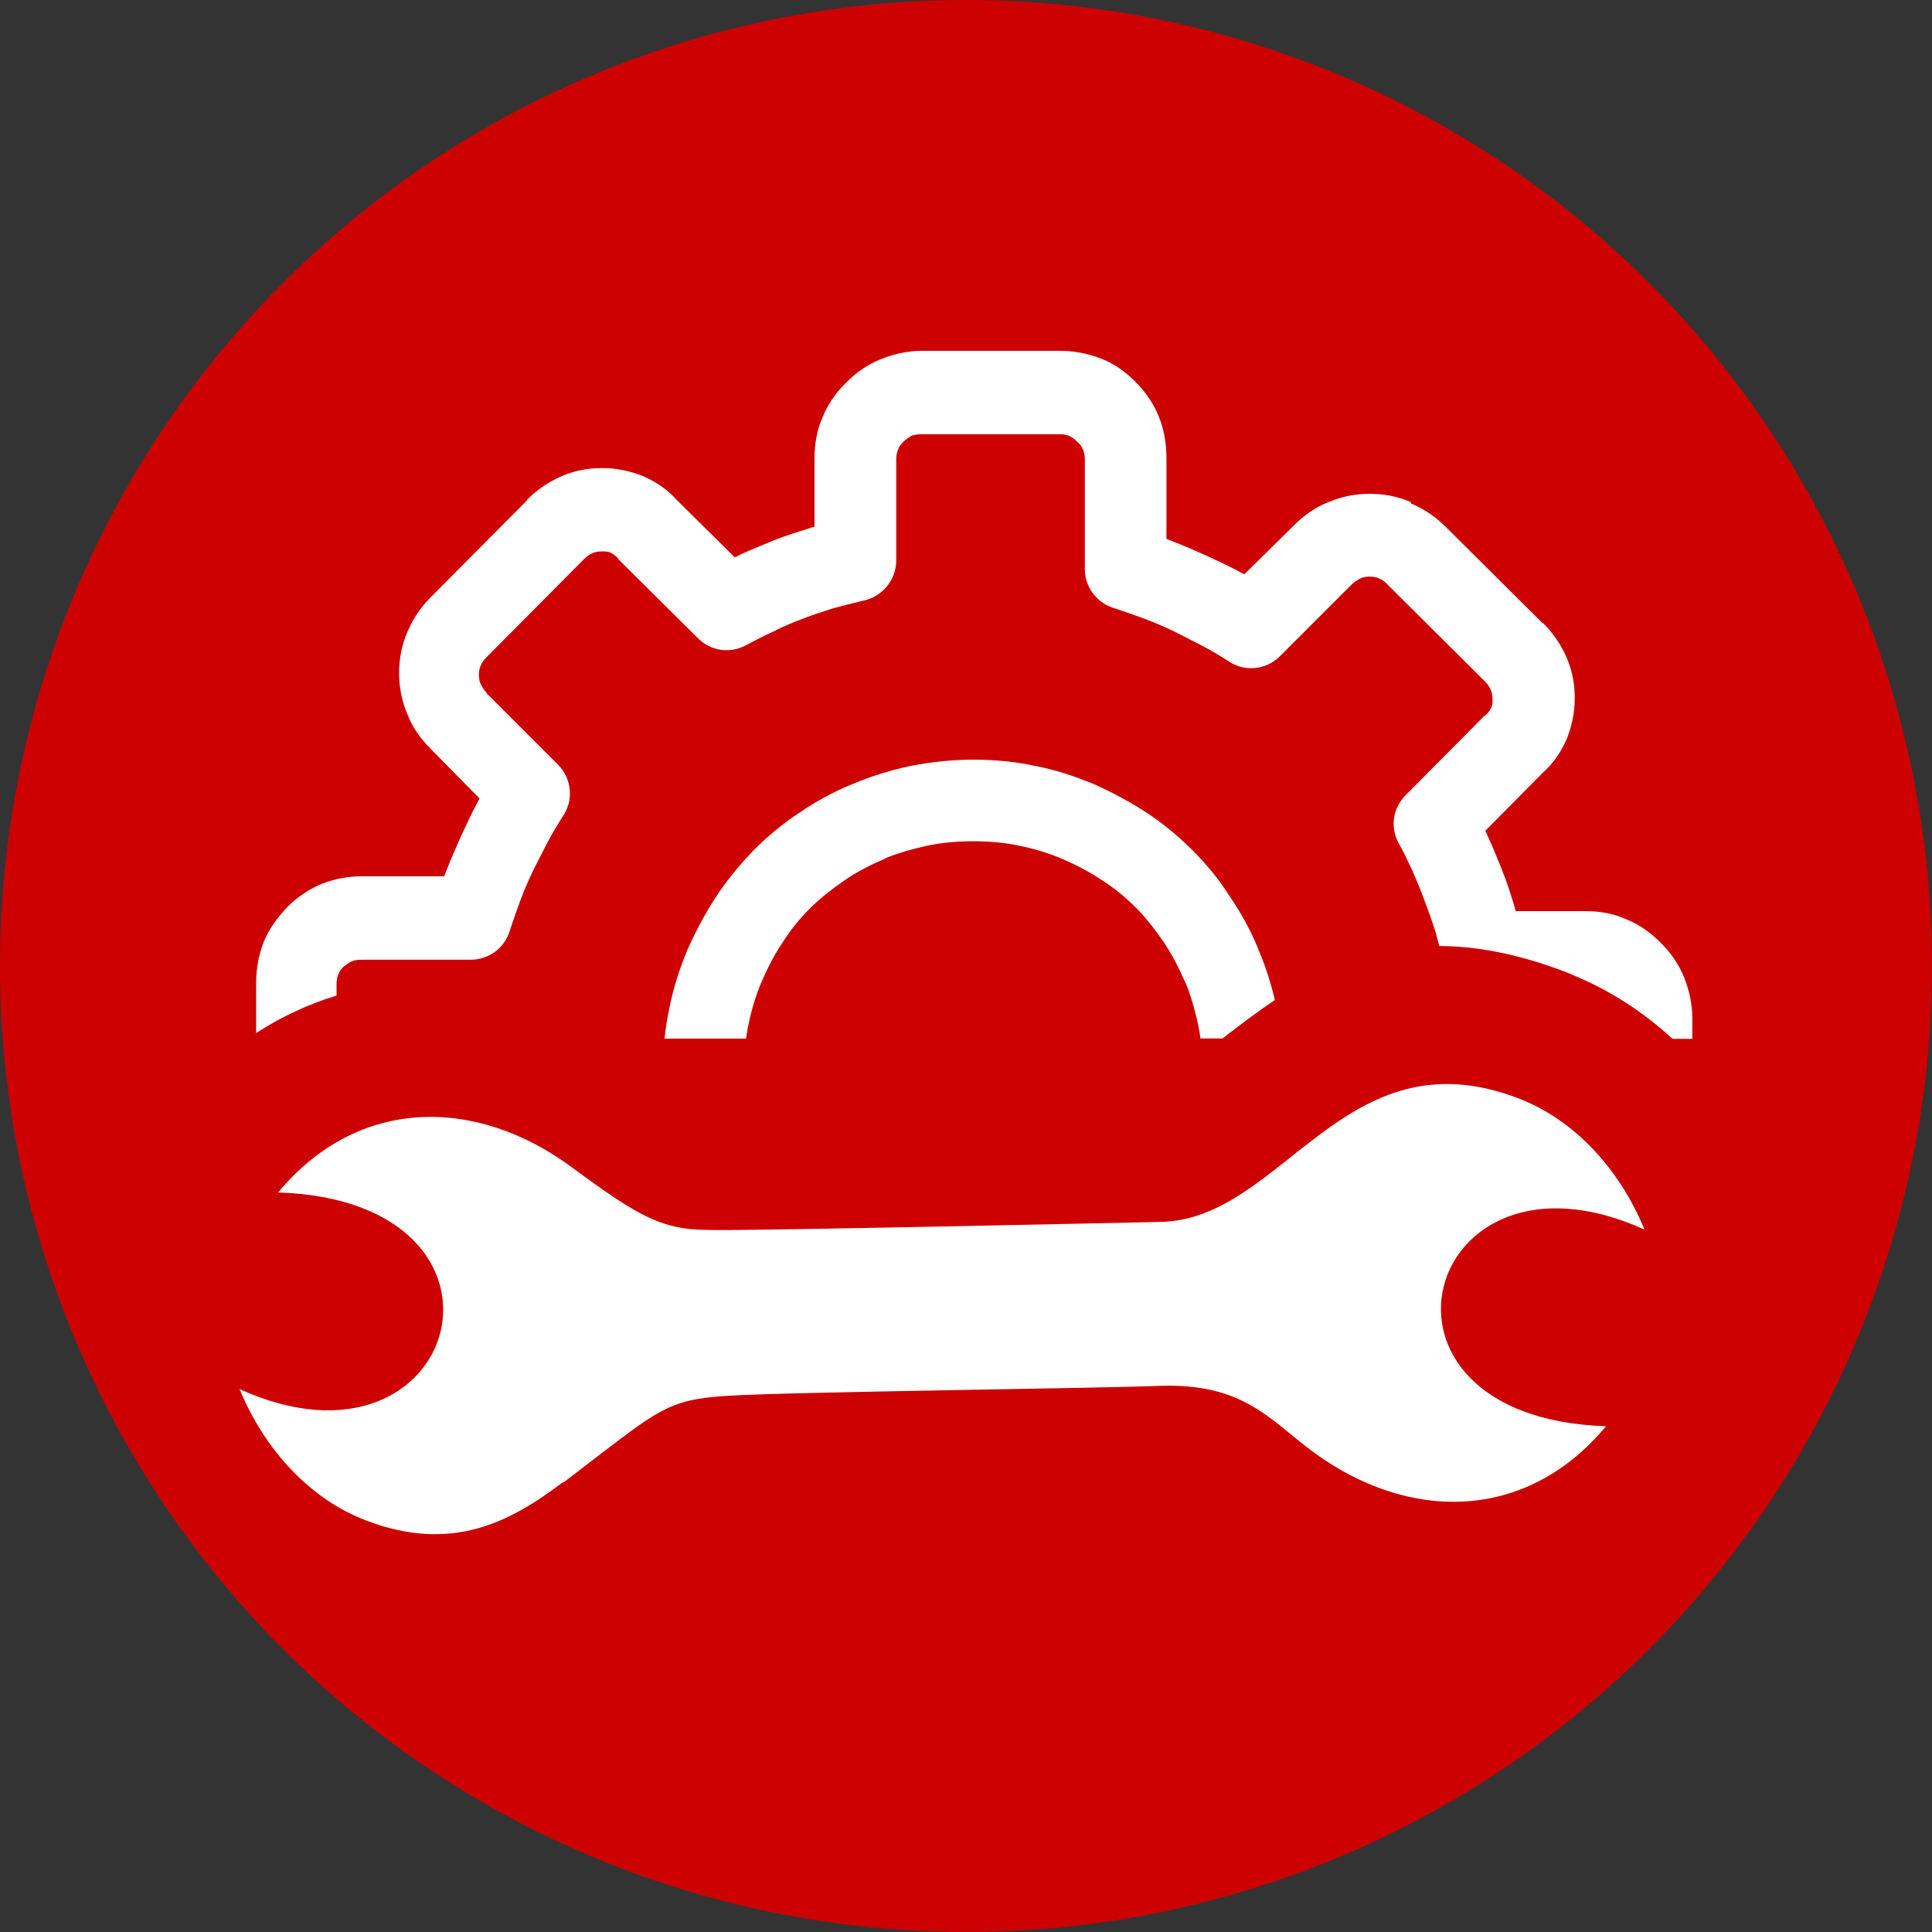 <?xml version="1.0" encoding="UTF-8"?>
<svg id="Layer_1" data-name="Layer 1" xmlns="http://www.w3.org/2000/svg" viewBox="0 0 163.38 163.38">
  <rect x="0" y="0" width="163.38" height="163.38" fill="#333333" stroke="none"/>
  <defs>
    <style>
      .cls-1 {
        fill: #fff;
      }

      .cls-2 {
        fill: #cd0102;
      }
    </style>
  </defs>
  <circle class="cls-2" cx="81.69" cy="81.69" r="81.69"/>
  <path class="cls-1" d="M117.38,49.46c-.27-.27-.48-.43-.75-.54-.21-.11-.48-.16-.8-.16s-.59.05-.8.16-.48.27-.7.48l-.05.05-6.05,6.05c-1.18,1.18-3.05,1.34-4.39.38-.69-.43-1.39-.86-2.19-1.28-.86-.43-1.66-.86-2.41-1.23-.8-.38-1.66-.75-2.52-1.07-.75-.27-1.61-.59-2.62-.91-1.44-.48-2.36-1.82-2.36-3.27v-9.26c0-.32-.05-.64-.16-.86-.11-.21-.27-.48-.48-.64-.21-.21-.43-.38-.64-.48-.21-.11-.54-.16-.86-.16h-11.67c-.32,0-.59.05-.8.11-.21.11-.48.27-.75.54-.21.21-.38.43-.43.64-.11.21-.16.53-.16.86v8.51c0,1.71-1.23,3.11-2.84,3.43-.91.21-1.77.43-2.52.64-.86.27-1.66.53-2.52.86-.8.32-1.66.64-2.46,1.07-.86.38-1.61.8-2.36,1.18-1.39.75-3,.48-4.07-.59l-6.69-6.64q-.05-.05-.05-.11c-.22-.21-.43-.38-.64-.48-.22-.11-.43-.11-.75-.11s-.59.05-.8.16c-.27.11-.48.27-.75.54l-8.14,8.19c-.27.27-.43.48-.54.75-.11.21-.16.48-.16.8s.05.59.16.8c.11.21.27.48.48.7v.05l6.05,6.05c1.18,1.18,1.34,3.05.38,4.39-.43.7-.86,1.39-1.28,2.19-.43.86-.86,1.66-1.23,2.41-.38.8-.75,1.66-1.07,2.52-.27.75-.59,1.61-.91,2.62-.48,1.45-1.82,2.36-3.27,2.36h-9.26c-.32,0-.64.05-.86.16-.22.11-.43.27-.64.43-.22.21-.38.43-.43.64-.11.21-.16.53-.16.86v.94c-2.36.72-4.64,1.77-6.8,3.17v-4.22c0-1.23.21-2.36.64-3.48.43-1.07,1.12-2.03,1.98-2.94.86-.86,1.87-1.55,2.95-1.98,1.07-.43,2.25-.64,3.48-.64h6.85c.05-.16.16-.38.21-.53.38-.96.8-1.93,1.23-2.89.48-1.02.91-1.98,1.39-2.84l.16-.32-4.12-4.18c-.86-.86-1.55-1.82-1.98-2.94-.48-1.12-.7-2.3-.7-3.48s.21-2.35.7-3.48c.48-1.12,1.12-2.09,1.98-2.94l8.14-8.19v-.05c.86-.86,1.82-1.5,2.89-1.98,1.12-.48,2.25-.7,3.48-.7s2.41.27,3.48.7c1.07.48,2.03,1.12,2.84,2.03l4.87,4.82c.16-.05.32-.16.43-.21.91-.43,1.87-.8,2.89-1.23.96-.38,1.98-.7,3-1.02.16-.05.27-.11.43-.11v-5.84c0-1.23.22-2.41.7-3.48.43-1.07,1.12-2.04,1.98-2.89l.05-.05c.86-.86,1.82-1.5,2.89-1.93,1.07-.43,2.25-.7,3.43-.7h11.67c1.23,0,2.36.21,3.48.64,1.12.43,2.09,1.12,2.94,1.98.86.86,1.55,1.87,1.98,2.95s.64,2.25.64,3.48v6.85c.16.05.37.16.54.21.96.38,1.93.8,2.89,1.23,1.02.48,1.98.91,2.84,1.39l.32.16,4.18-4.12c.86-.86,1.82-1.55,2.94-1.98,1.12-.48,2.3-.7,3.48-.7s2.36.21,3.48.7v.11c1.12.48,2.09,1.12,2.94,1.98l8.19,8.14h.05c.86.86,1.5,1.82,1.98,2.89.48,1.12.7,2.25.7,3.48s-.27,2.41-.7,3.48c-.48,1.07-1.12,2.03-2.04,2.84l-4.82,4.87c.05.16.16.32.21.48.43.91.8,1.88,1.18,2.78,0,.05.05.11.05.16.38.91.7,1.93,1.02,3l.11.38h5.89c1.23,0,2.41.21,3.48.7,1.07.43,2.04,1.12,2.89,1.98l.05.05c.86.86,1.5,1.82,1.93,2.89.43,1.07.69,2.25.69,3.43v1.75h-1.67c-2.46-2.26-5.26-4.08-8.32-5.35-.24-.11-.48-.21-.73-.31-4.02-1.53-7.54-2.18-10.68-2.19-.11-.41-.22-.83-.33-1.24-.27-.8-.54-1.66-.91-2.57,0-.05-.05-.11-.05-.16-.32-.86-.64-1.61-.96-2.36-.38-.8-.75-1.61-1.18-2.36-.75-1.39-.48-3,.59-4.07l6.64-6.69c0-.05.05-.05.11-.05.21-.21.38-.43.48-.64.11-.21.11-.43.11-.75s-.05-.59-.16-.8c-.11-.27-.27-.48-.54-.75l-8.19-8.14.05.06h0ZM47.59,125.35c-4.41,3.34-9.35,6-16.61,3.24-4.71-1.79-8.57-5.91-10.72-11.12,18.76,8.5,25.47-15.9,3.26-16.63,6.78-8.16,16.78-8.1,24.86-2.11,3.82,2.82,5.97,4.24,8.17,4.86,1.2.36,2.41.42,3.94.43,5.16.02,32.21-.57,37.68-.69,10.31-.2,15.52-16.05,30.18-10.47,4.71,1.78,8.57,5.91,10.72,11.12-18.76-8.5-25.47,15.9-3.26,16.63-6.78,8.16-16.78,8.1-24.85,2.11-3.54-2.63-5.78-5.73-12.76-5.53-4.84.21-31.84.52-36.69.85-1.93.12-3.21.31-4.43.78-2.2.84-4.2,2.56-9.41,6.53h-.07ZM82.3,64.24c1.77,0,3.53.16,5.25.53,1.66.32,3.32.86,4.98,1.55,1.55.7,3.05,1.5,4.44,2.41s2.68,1.98,3.86,3.16,2.25,2.46,3.16,3.91c.96,1.39,1.77,2.89,2.41,4.44.05.11.05.21.11.27.55,1.34.99,2.72,1.3,4.06-1.53,1.02-2.99,2.13-4.43,3.25h-1.86c-.06-.4-.12-.81-.21-1.21-.27-1.23-.59-2.36-1.02-3.43-.05-.05-.05-.11-.11-.21-.54-1.23-1.12-2.35-1.82-3.37-.7-1.02-1.45-1.98-2.3-2.84-.86-.86-1.82-1.66-2.84-2.3-1.02-.7-2.14-1.28-3.37-1.82-1.12-.48-2.36-.86-3.64-1.12-1.23-.27-2.57-.38-3.91-.38s-2.62.11-3.91.38c-1.23.27-2.35.59-3.43,1.02-.05.05-.11.05-.21.11-1.23.53-2.36,1.12-3.37,1.82s-1.98,1.45-2.84,2.3c-.86.86-1.66,1.82-2.3,2.84-.7,1.02-1.28,2.14-1.82,3.37-.48,1.12-.86,2.36-1.12,3.64-.09.39-.15.8-.21,1.21h-6.89c.09-.88.22-1.75.41-2.6.32-1.66.86-3.32,1.55-4.98.7-1.55,1.5-3.05,2.41-4.44.91-1.39,1.98-2.68,3.16-3.91,1.18-1.18,2.46-2.25,3.85-3.16,1.39-.96,2.89-1.77,4.44-2.41.11-.05.22-.05.27-.11,1.55-.64,3.16-1.12,4.71-1.45,1.71-.32,3.48-.53,5.25-.53h.06Z"/>
</svg>